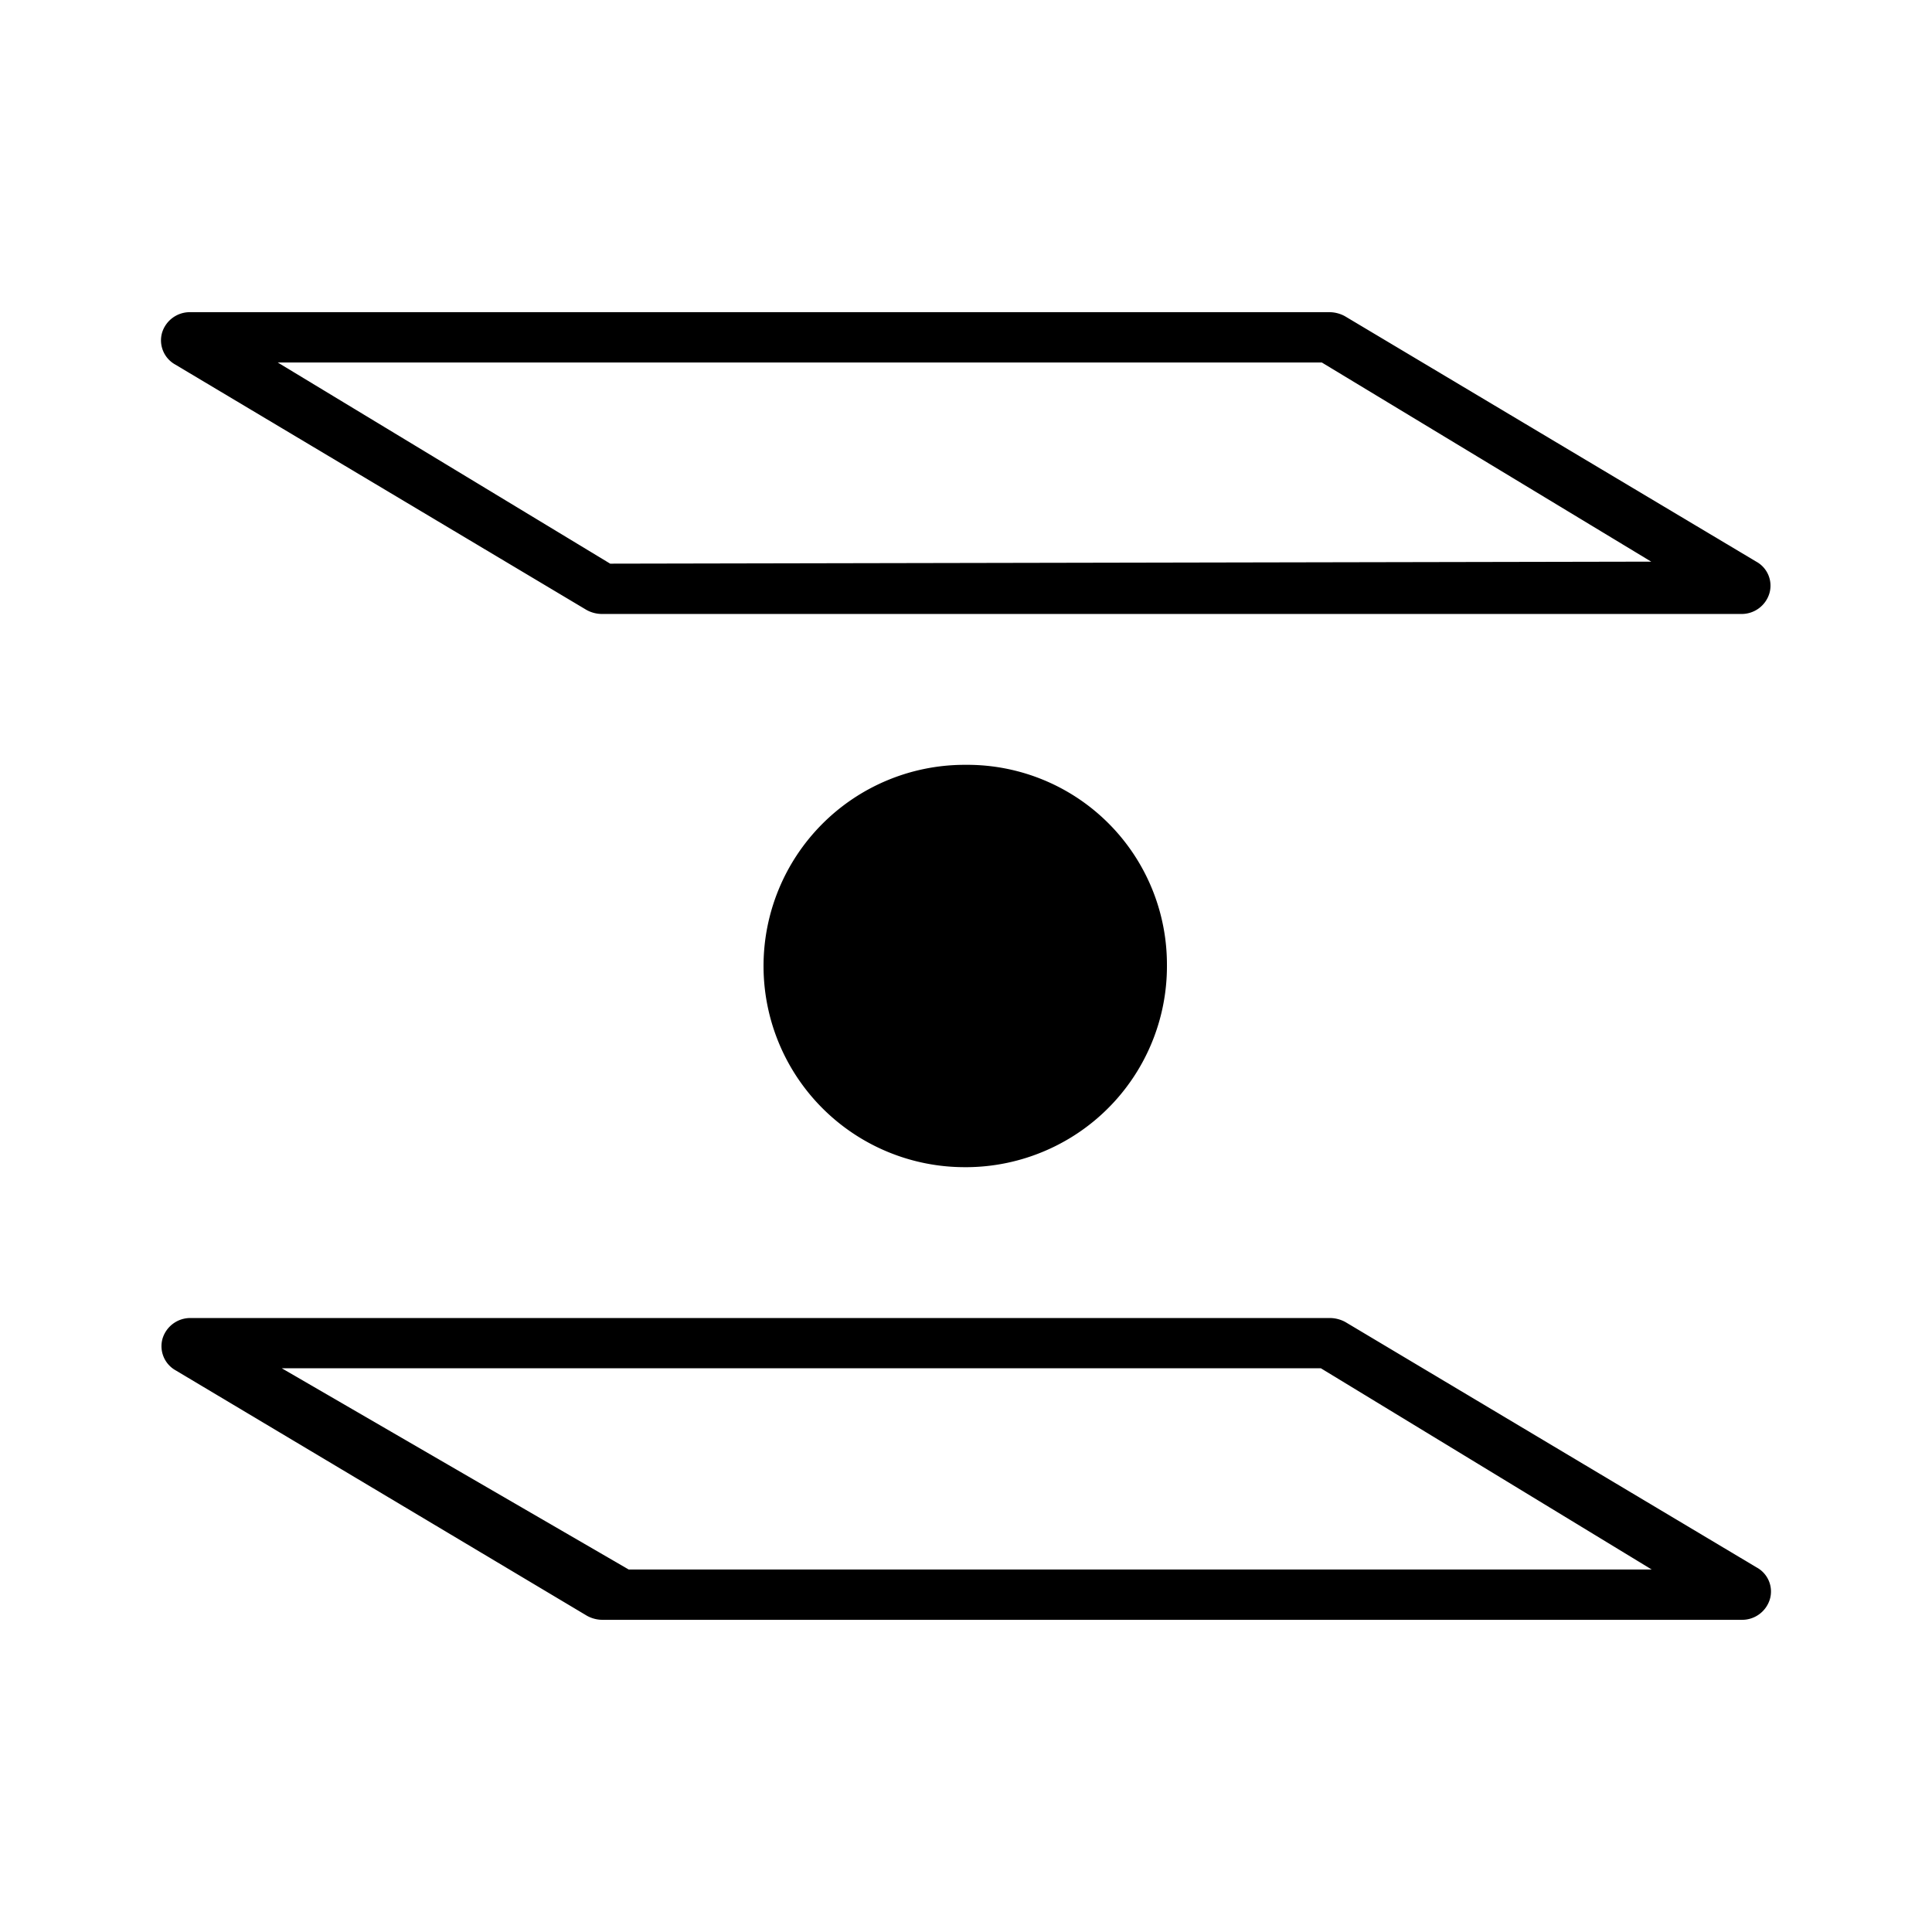 <svg xmlns="http://www.w3.org/2000/svg" width="24" height="24" fill="none" viewBox="0 0 24 24">
    <path fill="#000" d="m7.58 7.002 12.932-.025-4.092-2.474H3.45zm14.05.625H7.48a.4.4 0 0 1-.194-.05l-5.11-3.049a.344.344 0 0 1-.163-.394.36.36 0 0 1 .35-.256h14.15c.07 0 .138.019.194.05l5.11 3.049a.34.34 0 0 1 .163.394.36.36 0 0 1-.35.256M7.81 19.497h12.708l-4.11-2.5H3.5zm-.324.625a.4.4 0 0 1-.194-.05l-5.11-3.049a.344.344 0 0 1-.163-.394.36.36 0 0 1 .35-.256h14.15c.07 0 .138.019.194.05l5.11 3.049a.34.34 0 0 1 .163.394.36.36 0 0 1-.35.256zm4.51-5.623a2.498 2.498 0 1 1-.024-4.998h.024a2.48 2.48 0 0 1 2.5 2.474 2.495 2.495 0 0 1-1.52 2.324 2.5 2.5 0 0 1-.954.2z"/>
</svg>
